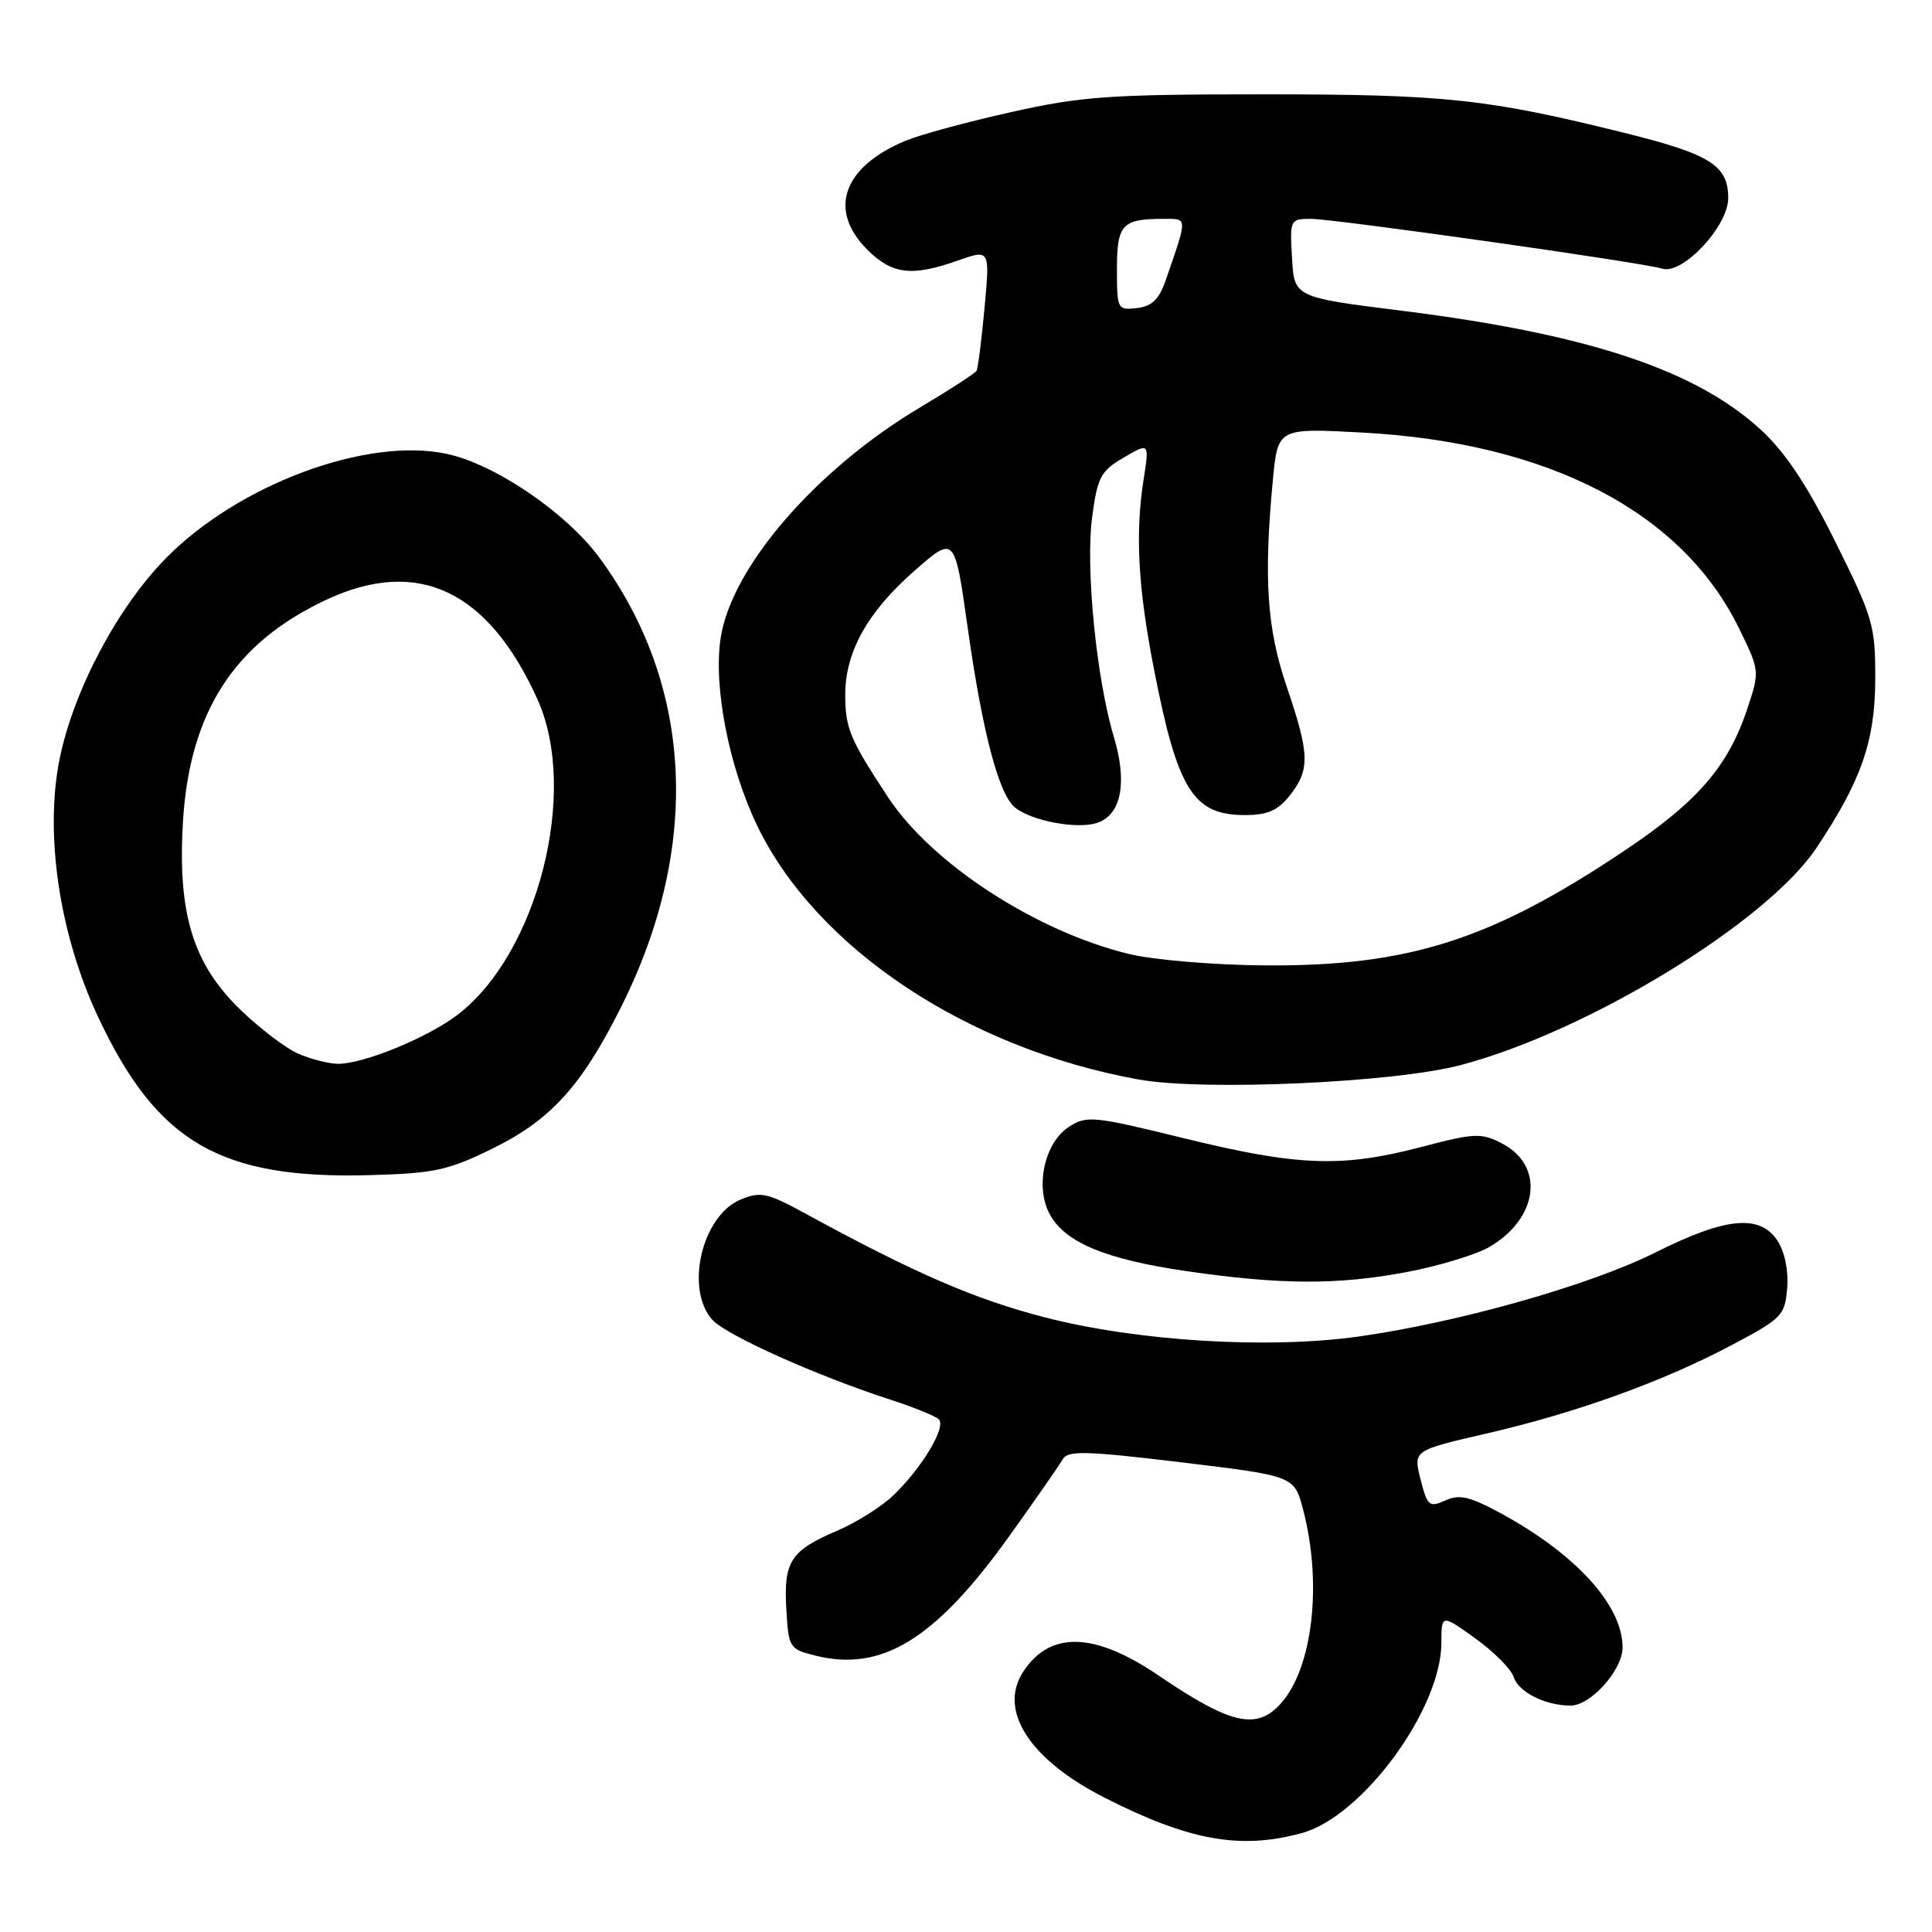 <?xml version="1.0" encoding="UTF-8" standalone="no"?>
<!DOCTYPE svg PUBLIC "-//W3C//DTD SVG 1.1//EN" "http://www.w3.org/Graphics/SVG/1.1/DTD/svg11.dtd" >
<svg xmlns="http://www.w3.org/2000/svg" xmlns:xlink="http://www.w3.org/1999/xlink" version="1.1" viewBox="0 0 256 256">
 <g >
 <path fill="currentColor"
d=" M 172.50 242.89 C 180.53 240.70 190.97 226.47 190.99 217.69 C 191.00 213.88 191.00 213.88 195.48 217.09 C 197.95 218.87 200.24 221.17 200.57 222.21 C 201.20 224.21 204.76 226.00 208.11 226.00 C 210.78 226.00 215.00 221.28 215.00 218.30 C 215.00 212.74 208.87 205.97 198.92 200.55 C 194.75 198.29 193.38 197.96 191.51 198.82 C 189.39 199.78 189.13 199.56 188.23 196.02 C 187.26 192.19 187.26 192.19 196.88 189.97 C 208.81 187.23 220.35 183.07 229.50 178.21 C 236.13 174.70 236.52 174.30 236.81 170.67 C 237.00 168.38 236.49 165.88 235.54 164.42 C 233.20 160.85 228.68 161.28 219.37 165.95 C 210.78 170.27 193.34 175.21 180.08 177.09 C 168.10 178.78 150.83 177.74 138.50 174.57 C 129.24 172.19 121.27 168.74 106.79 160.84 C 101.66 158.04 100.78 157.85 98.13 158.95 C 93.00 161.07 90.72 170.83 94.40 174.89 C 96.26 176.94 108.25 182.31 118.00 185.47 C 121.03 186.45 123.89 187.61 124.38 188.05 C 125.45 189.03 122.17 194.52 118.32 198.19 C 116.77 199.66 113.47 201.74 110.99 202.80 C 104.76 205.46 103.83 206.87 104.19 213.17 C 104.49 218.37 104.58 218.52 108.10 219.39 C 116.87 221.56 123.95 217.19 133.68 203.62 C 137.18 198.74 140.39 194.12 140.82 193.36 C 141.48 192.18 143.88 192.24 156.55 193.77 C 171.50 195.57 171.50 195.57 172.67 200.03 C 175.24 209.85 173.94 221.05 169.69 225.75 C 166.49 229.29 163.07 228.50 153.50 222.00 C 145.01 216.24 139.14 216.08 135.59 221.50 C 132.22 226.64 136.43 233.16 146.38 238.21 C 157.57 243.90 164.37 245.12 172.50 242.89 Z  M 186.52 168.53 C 190.76 167.72 195.63 166.23 197.35 165.23 C 203.88 161.42 204.71 154.45 199.00 151.50 C 196.28 150.09 195.38 150.13 188.33 151.98 C 177.81 154.74 172.03 154.53 156.99 150.85 C 144.81 147.86 143.98 147.78 141.60 149.34 C 138.38 151.45 137.12 157.33 139.12 160.94 C 141.16 164.65 146.52 166.87 157.14 168.42 C 169.74 170.26 177.34 170.28 186.52 168.53 Z  M 65.30 152.17 C 72.99 148.39 77.08 143.87 82.31 133.41 C 92.91 112.24 91.88 90.87 79.46 73.94 C 75.06 67.95 65.61 61.51 59.20 60.14 C 48.61 57.86 31.57 64.20 21.97 73.98 C 15.56 80.50 9.74 91.50 7.90 100.56 C 5.89 110.51 7.86 123.78 12.98 134.71 C 20.80 151.40 29.17 156.27 49.08 155.71 C 57.58 155.47 59.40 155.08 65.30 152.17 Z  M 193.50 141.14 C 210.35 136.72 234.13 122.21 240.71 112.32 C 246.64 103.43 248.46 98.20 248.48 89.99 C 248.50 82.90 248.20 81.86 243.21 71.83 C 239.47 64.30 236.58 59.95 233.37 56.99 C 224.73 49.02 210.43 44.27 185.78 41.18 C 171.50 39.39 171.50 39.39 171.20 34.20 C 170.90 29.10 170.95 29.00 173.70 29.00 C 176.90 29.01 217.58 34.77 220.27 35.60 C 222.96 36.43 229.00 29.97 229.00 26.25 C 229.00 21.94 226.63 20.44 215.50 17.67 C 197.13 13.10 191.57 12.50 167.50 12.50 C 147.02 12.50 143.35 12.76 134.00 14.85 C 128.22 16.14 121.93 17.84 120.01 18.64 C 111.68 22.11 109.67 27.82 114.92 33.08 C 118.22 36.37 120.82 36.68 126.96 34.51 C 131.17 33.03 131.17 33.03 130.46 40.76 C 130.07 45.02 129.59 48.78 129.40 49.13 C 129.20 49.47 125.86 51.64 121.99 53.94 C 108.17 62.15 96.92 75.14 95.49 84.54 C 94.51 90.95 96.57 101.57 100.31 109.36 C 108.12 125.61 128.08 138.91 150.83 143.03 C 159.40 144.59 184.64 143.47 193.50 141.14 Z  M 39.50 139.61 C 37.85 138.89 34.39 136.25 31.80 133.74 C 25.57 127.69 23.55 121.08 24.23 109.06 C 25.08 94.38 31.01 85.16 43.31 79.44 C 55.38 73.82 64.70 78.23 71.22 92.67 C 76.73 104.86 71.27 126.35 60.60 134.49 C 56.62 137.52 48.06 141.02 44.74 140.96 C 43.51 140.94 41.15 140.33 39.50 139.61 Z  M 149.60 126.41 C 137.28 123.42 123.46 114.44 117.68 105.65 C 112.60 97.93 112.00 96.50 112.00 92.03 C 112.00 86.36 114.98 81.05 121.22 75.59 C 126.50 70.97 126.50 70.97 128.21 83.08 C 130.16 96.93 132.32 105.19 134.46 106.97 C 136.69 108.82 142.97 109.96 145.54 108.98 C 148.62 107.81 149.38 103.57 147.58 97.60 C 145.28 89.94 143.82 75.21 144.71 68.56 C 145.42 63.21 145.84 62.41 148.90 60.63 C 152.30 58.64 152.30 58.64 151.53 63.57 C 150.40 70.76 150.80 77.93 152.94 88.84 C 156.03 104.66 158.12 108.00 164.93 108.00 C 167.98 108.00 169.32 107.41 170.93 105.37 C 173.60 101.97 173.54 99.93 170.50 91.00 C 167.87 83.28 167.43 76.67 168.66 63.61 C 169.32 56.72 169.32 56.72 180.41 57.31 C 205.15 58.62 222.86 67.80 230.41 83.22 C 233.18 88.88 233.18 88.93 231.54 93.88 C 228.99 101.57 224.94 106.24 215.22 112.74 C 197.52 124.58 186.65 128.05 167.59 127.92 C 160.85 127.87 152.89 127.20 149.60 126.41 Z  M 148.00 35.67 C 148.00 29.74 148.68 29.00 154.15 29.00 C 157.40 29.00 157.39 28.63 154.51 37.00 C 153.60 39.66 152.67 40.58 150.66 40.82 C 148.07 41.12 148.00 40.99 148.00 35.67 Z "/>
</g>
</svg>